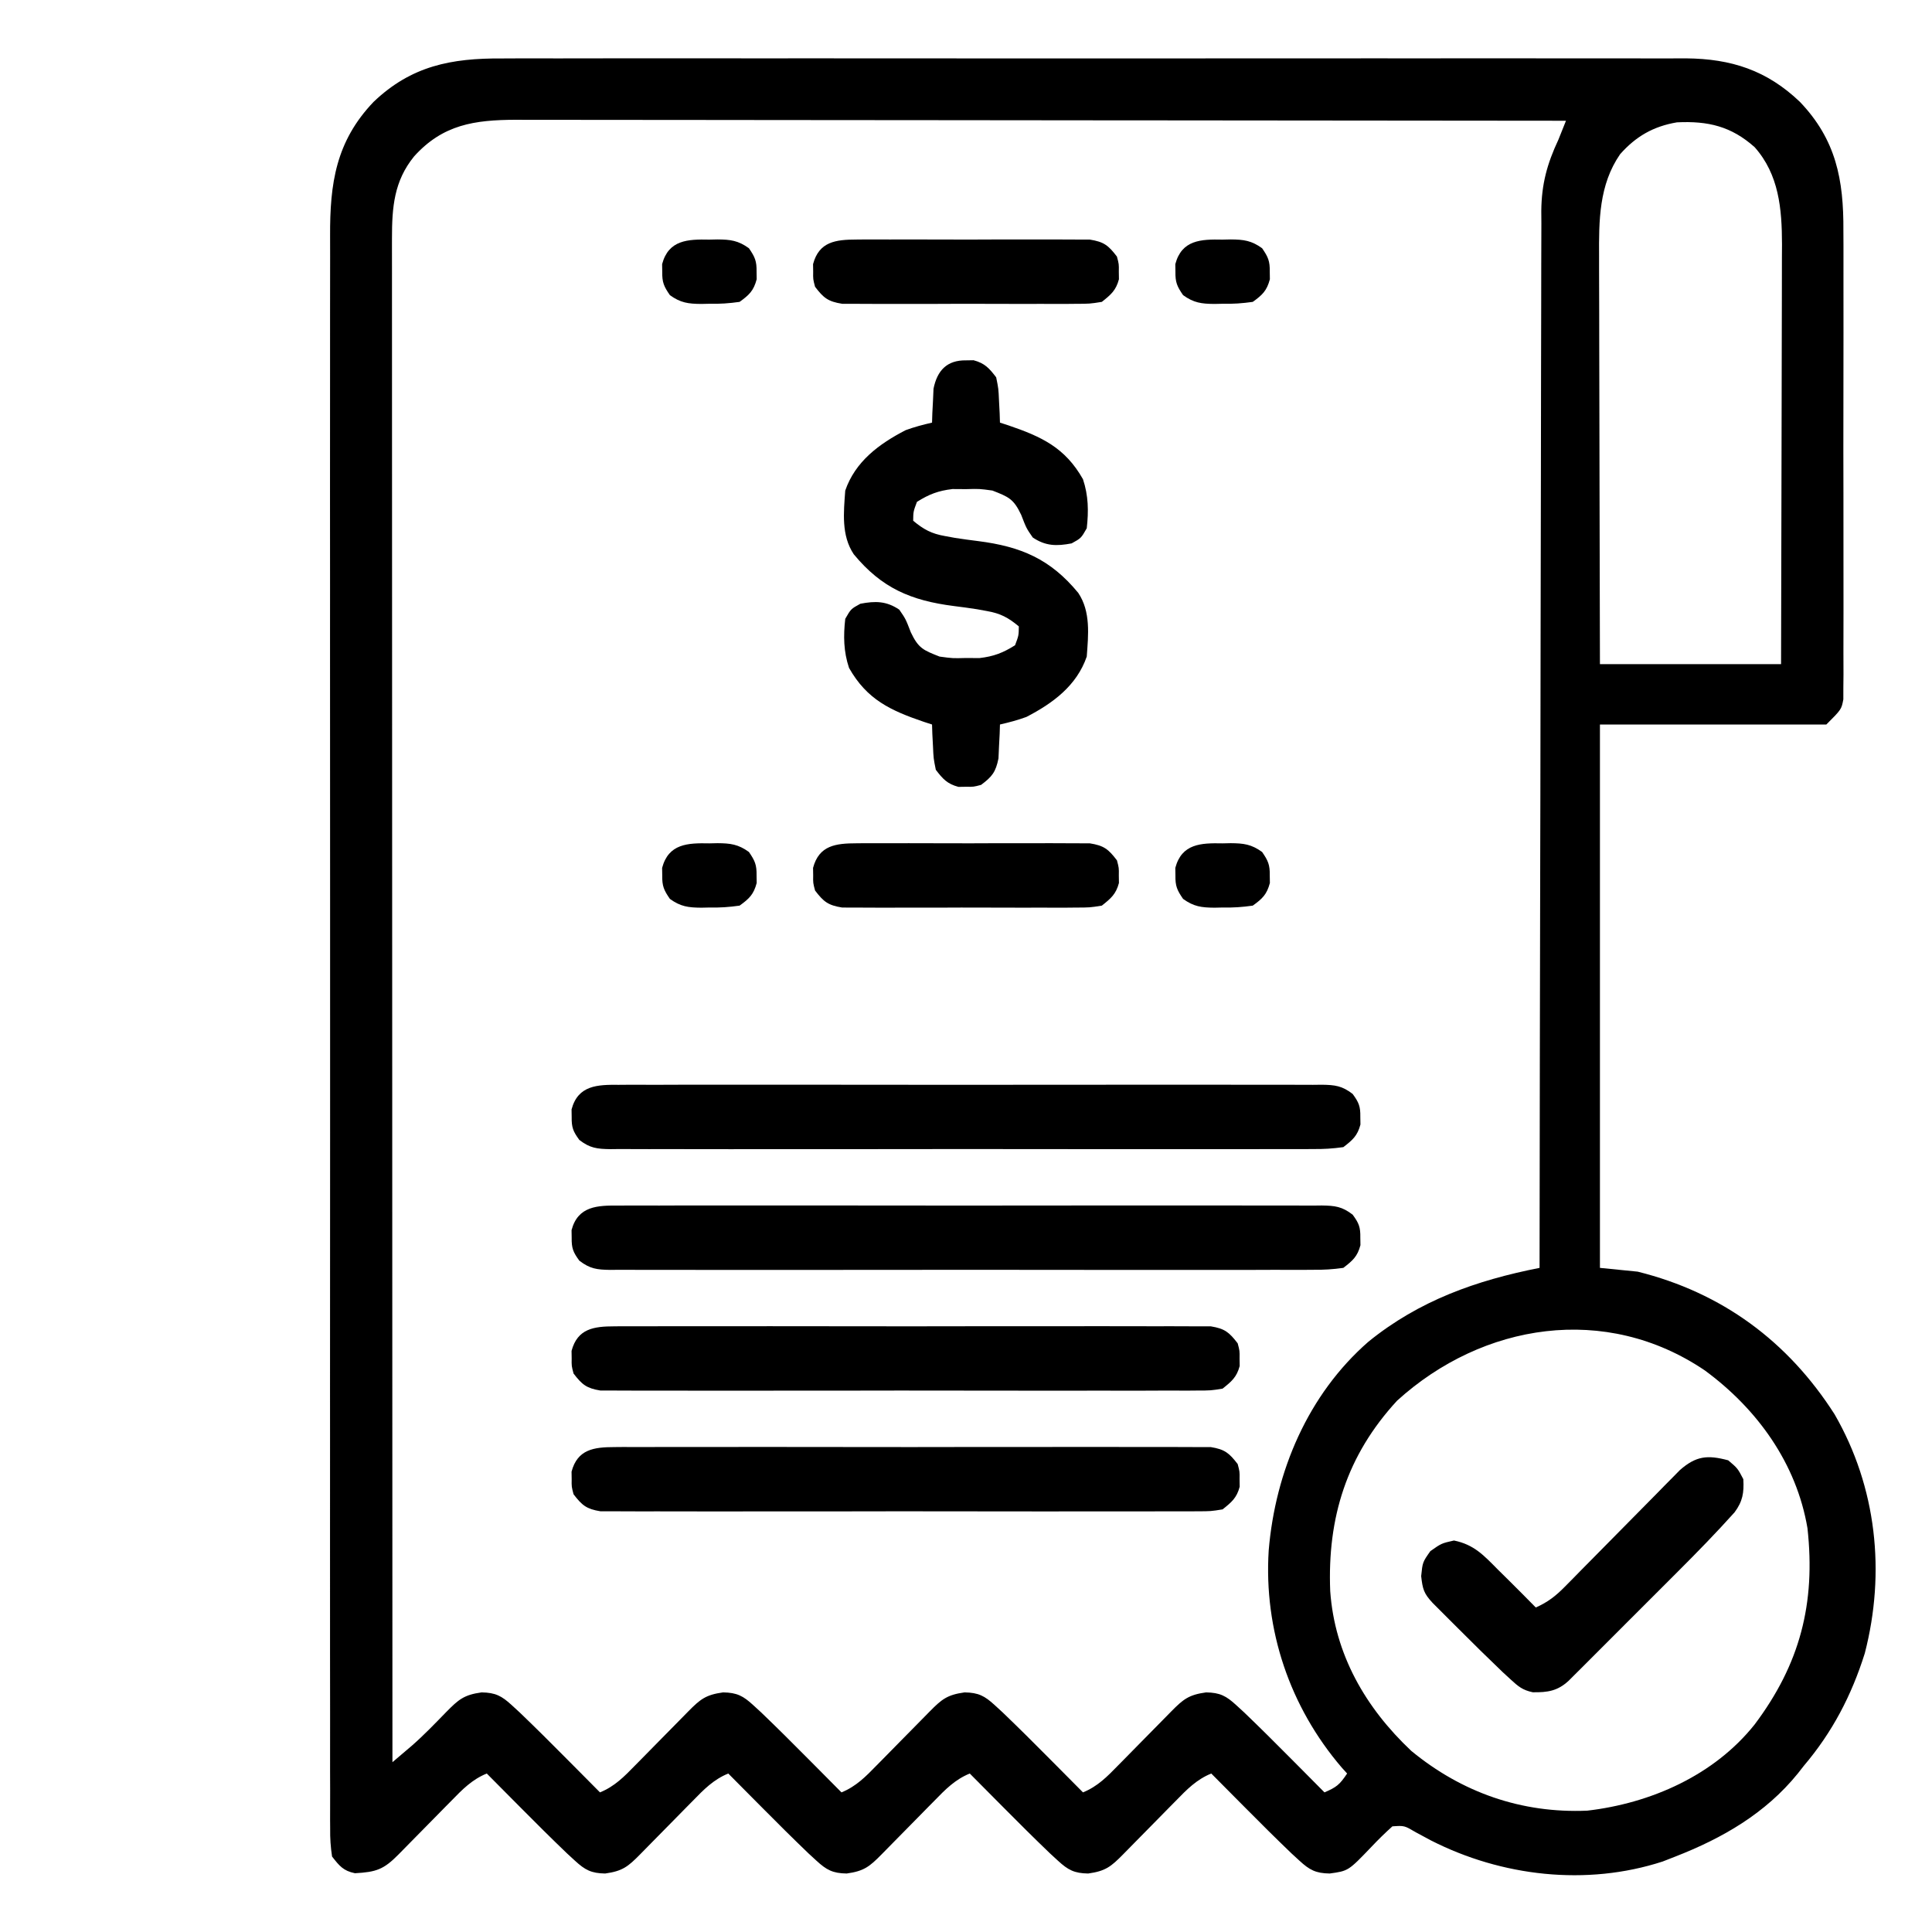 <?xml version="1.0" encoding="UTF-8"?>
<svg version="1.1" xmlns="http://www.w3.org/2000/svg" width="512" height="512">
<path d="M0 0 C1.396 -0.005 2.792 -0.011 4.188 -0.019 C7.995 -0.036 11.803 -0.027 15.61 -0.015 C19.728 -0.006 23.845 -0.02 27.962 -0.031 C36.017 -0.049 44.072 -0.045 52.127 -0.033 C58.675 -0.024 65.224 -0.023 71.772 -0.027 C73.172 -0.028 73.172 -0.028 74.601 -0.029 C76.497 -0.03 78.394 -0.032 80.29 -0.033 C98.057 -0.044 115.823 -0.031 133.59 -0.01 C148.821 0.008 164.053 0.005 179.285 -0.014 C196.989 -0.035 214.694 -0.043 232.399 -0.031 C234.288 -0.03 236.177 -0.029 238.067 -0.027 C238.996 -0.027 239.926 -0.026 240.883 -0.025 C247.421 -0.022 253.959 -0.028 260.496 -0.037 C268.468 -0.048 276.439 -0.045 284.411 -0.024 C288.475 -0.014 292.539 -0.009 296.603 -0.023 C300.329 -0.035 304.054 -0.028 307.78 -0.007 C309.755 -0 311.73 -0.013 313.704 -0.027 C325.72 0.078 335.145 3.131 343.919 11.508 C353.49 21.534 355.523 32.119 355.437 45.637 C355.442 47.021 355.45 48.405 355.458 49.789 C355.476 53.514 355.469 57.239 355.457 60.964 C355.447 64.873 355.456 68.783 355.462 72.693 C355.47 79.249 355.46 85.804 355.441 92.36 C355.419 99.936 355.426 107.512 355.448 115.088 C355.466 121.607 355.469 128.126 355.458 134.645 C355.452 138.533 355.451 142.421 355.465 146.309 C355.476 149.957 355.468 153.605 355.445 157.254 C355.437 159.231 355.449 161.208 355.462 163.184 C355.45 164.36 355.439 165.536 355.427 166.748 C355.425 168.281 355.425 168.281 355.423 169.844 C354.919 172.508 354.919 172.508 350.919 176.508 C331.119 176.508 311.319 176.508 290.919 176.508 C290.919 224.028 290.919 271.548 290.919 320.508 C294.219 320.838 297.519 321.168 300.919 321.508 C323.294 327.073 340.76 339.99 353.107 359.32 C364.245 378.623 366.66 401.185 361.107 422.649 C357.595 433.827 352.501 443.585 344.919 452.508 C344.399 453.173 343.878 453.838 343.341 454.524 C334.767 465.096 323.405 471.637 310.919 476.508 C309.806 476.944 308.692 477.379 307.544 477.828 C287.3 484.408 264.854 481.766 246.169 472.258 C244.841 471.545 243.513 470.831 242.185 470.117 C239.078 468.287 239.078 468.287 235.919 468.508 C233.961 470.274 232.16 472.033 230.357 473.945 C224.249 480.325 224.249 480.325 219.294 481.008 C215.606 480.946 213.965 480.08 211.271 477.598 C210.234 476.645 210.234 476.645 209.176 475.673 C205.032 471.696 200.961 467.652 196.919 463.57 C196.049 462.696 195.179 461.821 194.283 460.92 C192.159 458.785 190.038 456.648 187.919 454.508 C184.029 456.086 181.442 458.743 178.568 461.699 C178.068 462.205 177.568 462.71 177.052 463.231 C175.462 464.839 173.878 466.454 172.294 468.07 C170.703 469.689 169.111 471.307 167.515 472.921 C166.524 473.924 165.536 474.93 164.55 475.939 C161.347 479.189 159.892 480.374 155.294 481.008 C151.606 480.946 149.965 480.08 147.271 477.598 C146.234 476.645 146.234 476.645 145.176 475.673 C141.032 471.696 136.961 467.652 132.919 463.57 C132.049 462.696 131.179 461.821 130.283 460.92 C128.159 458.785 126.038 456.648 123.919 454.508 C120.029 456.086 117.442 458.743 114.568 461.699 C114.068 462.205 113.568 462.71 113.052 463.231 C111.462 464.839 109.878 466.454 108.294 468.07 C106.703 469.689 105.111 471.307 103.515 472.921 C102.524 473.924 101.536 474.93 100.55 475.939 C97.347 479.189 95.892 480.374 91.294 481.008 C87.606 480.946 85.965 480.08 83.271 477.598 C82.234 476.645 82.234 476.645 81.176 475.673 C77.032 471.696 72.961 467.652 68.919 463.57 C68.049 462.696 67.179 461.821 66.283 460.92 C64.159 458.785 62.038 456.648 59.919 454.508 C56.029 456.086 53.442 458.743 50.568 461.699 C50.068 462.205 49.568 462.71 49.052 463.231 C47.462 464.839 45.878 466.454 44.294 468.07 C42.703 469.689 41.111 471.307 39.515 472.921 C38.524 473.924 37.536 474.93 36.55 475.939 C33.347 479.189 31.892 480.374 27.294 481.008 C23.606 480.946 21.965 480.08 19.271 477.598 C18.234 476.645 18.234 476.645 17.176 475.673 C13.032 471.696 8.961 467.652 4.919 463.57 C4.049 462.696 3.179 461.821 2.283 460.92 C0.159 458.785 -1.962 456.648 -4.081 454.508 C-7.971 456.086 -10.558 458.743 -13.432 461.699 C-13.932 462.205 -14.432 462.71 -14.948 463.231 C-16.538 464.839 -18.122 466.454 -19.706 468.07 C-21.297 469.689 -22.889 471.307 -24.485 472.921 C-25.476 473.924 -26.464 474.93 -27.45 475.939 C-31.393 479.94 -33.348 480.622 -39.01 480.934 C-42.108 480.297 -43.146 478.986 -45.081 476.508 C-45.473 473.896 -45.619 471.706 -45.584 469.097 C-45.59 468.344 -45.596 467.591 -45.602 466.816 C-45.616 464.279 -45.602 461.744 -45.589 459.207 C-45.593 457.376 -45.599 455.545 -45.607 453.714 C-45.624 448.67 -45.616 443.627 -45.603 438.583 C-45.594 433.148 -45.608 427.713 -45.619 422.278 C-45.637 411.624 -45.633 400.97 -45.622 390.316 C-45.613 381.656 -45.611 372.996 -45.616 364.336 C-45.616 363.104 -45.617 361.873 -45.618 360.604 C-45.619 358.103 -45.62 355.602 -45.622 353.101 C-45.633 330.293 -45.621 307.486 -45.6 284.678 C-45.581 263.866 -45.583 243.054 -45.602 222.243 C-45.623 198.862 -45.632 175.481 -45.62 152.1 C-45.618 149.606 -45.617 147.111 -45.616 144.617 C-45.615 143.39 -45.615 142.162 -45.614 140.898 C-45.611 132.252 -45.616 123.607 -45.626 114.961 C-45.637 104.418 -45.634 93.876 -45.613 83.333 C-45.602 77.954 -45.598 72.576 -45.611 67.197 C-45.623 62.27 -45.617 57.344 -45.595 52.417 C-45.591 50.638 -45.593 48.858 -45.603 47.079 C-45.673 33.135 -44.073 21.975 -34.081 11.508 C-24.068 1.949 -13.5 -0.094 0 0 Z M-23.331 25.945 C-28.662 32.489 -29.206 39.413 -29.204 47.665 C-29.205 48.366 -29.206 49.067 -29.207 49.789 C-29.21 52.137 -29.205 54.485 -29.201 56.833 C-29.201 58.533 -29.202 60.234 -29.203 61.934 C-29.206 66.607 -29.202 71.279 -29.197 75.951 C-29.192 80.99 -29.194 86.029 -29.195 91.068 C-29.195 99.798 -29.192 108.528 -29.186 117.258 C-29.178 129.88 -29.176 142.502 -29.174 155.124 C-29.172 175.602 -29.165 196.081 -29.156 216.559 C-29.147 236.452 -29.14 256.346 -29.135 276.239 C-29.135 277.465 -29.135 278.692 -29.135 279.955 C-29.133 286.106 -29.132 292.256 -29.131 298.407 C-29.121 349.441 -29.103 400.474 -29.081 451.508 C-27.976 450.571 -26.872 449.632 -25.769 448.693 C-25.155 448.17 -24.54 447.648 -23.907 447.109 C-20.712 444.308 -17.788 441.257 -14.825 438.213 C-11.571 434.904 -10.125 433.652 -5.456 433.008 C-1.767 433.07 -0.127 433.936 2.568 436.418 C3.605 437.371 3.605 437.371 4.663 438.342 C8.807 442.32 12.878 446.364 16.919 450.445 C17.79 451.32 18.66 452.195 19.556 453.096 C21.68 455.231 23.801 457.368 25.919 459.508 C29.81 457.93 32.396 455.272 35.271 452.317 C35.771 451.811 36.271 451.306 36.786 450.785 C38.377 449.177 39.961 447.562 41.544 445.945 C43.136 444.327 44.728 442.709 46.324 441.095 C47.315 440.092 48.303 439.086 49.289 438.077 C52.492 434.827 53.947 433.642 58.544 433.008 C62.233 433.07 63.873 433.936 66.568 436.418 C67.605 437.371 67.605 437.371 68.663 438.342 C72.807 442.32 76.878 446.364 80.919 450.445 C81.79 451.32 82.66 452.195 83.556 453.096 C85.68 455.231 87.801 457.368 89.919 459.508 C93.81 457.93 96.396 455.272 99.271 452.317 C99.771 451.811 100.271 451.306 100.786 450.785 C102.377 449.177 103.961 447.562 105.544 445.945 C107.136 444.327 108.728 442.709 110.324 441.095 C111.315 440.092 112.303 439.086 113.289 438.077 C116.492 434.827 117.947 433.642 122.544 433.008 C126.233 433.07 127.873 433.936 130.568 436.418 C131.605 437.371 131.605 437.371 132.663 438.342 C136.807 442.32 140.878 446.364 144.919 450.445 C145.79 451.32 146.66 452.195 147.556 453.096 C149.68 455.231 151.801 457.368 153.919 459.508 C157.81 457.93 160.396 455.272 163.271 452.317 C163.771 451.811 164.271 451.306 164.786 450.785 C166.377 449.177 167.961 447.562 169.544 445.945 C171.136 444.327 172.728 442.709 174.324 441.095 C175.315 440.092 176.303 439.086 177.289 438.077 C180.492 434.827 181.947 433.642 186.544 433.008 C190.233 433.07 191.873 433.936 194.568 436.418 C195.605 437.371 195.605 437.371 196.663 438.342 C200.807 442.32 204.878 446.364 208.919 450.445 C209.79 451.32 210.66 452.195 211.556 453.096 C213.68 455.231 215.801 457.368 217.919 459.508 C221.081 458.138 221.912 457.519 223.919 454.508 C223.435 453.972 222.95 453.435 222.451 452.883 C208.753 436.867 201.807 416.474 203.138 395.379 C204.896 374.454 213.549 354.042 229.574 340.065 C243.024 329.163 258.109 323.825 274.919 320.508 C274.92 319.9 274.921 319.292 274.921 318.666 C274.957 282.633 275.014 246.601 275.097 210.568 C275.107 206.24 275.117 201.911 275.127 197.583 C275.13 196.291 275.13 196.291 275.133 194.972 C275.164 181.027 275.181 167.082 275.193 153.138 C275.205 138.825 275.233 124.512 275.274 110.199 C275.299 101.37 275.313 92.542 275.311 83.713 C275.311 77.655 275.325 71.597 275.352 65.54 C275.366 62.047 275.374 58.554 275.365 55.061 C275.359 51.268 275.377 47.475 275.4 43.682 C275.389 42.039 275.389 42.039 275.377 40.363 C275.456 33.248 276.917 27.923 279.919 21.508 C280.595 19.845 281.264 18.179 281.919 16.508 C245.511 16.462 209.102 16.427 172.693 16.406 C168.393 16.403 164.094 16.401 159.794 16.398 C158.938 16.398 158.082 16.397 157.2 16.396 C143.345 16.388 129.491 16.372 115.636 16.354 C101.417 16.335 87.198 16.324 72.979 16.32 C64.207 16.317 55.434 16.308 46.662 16.292 C40.645 16.282 34.628 16.278 28.61 16.281 C25.14 16.282 21.669 16.28 18.199 16.27 C14.432 16.26 10.665 16.262 6.897 16.267 C5.807 16.262 4.716 16.256 3.593 16.25 C-7.336 16.293 -15.705 17.493 -23.331 25.945 Z M296.267 25.371 C290.648 33.499 290.629 42.988 290.692 52.545 C290.692 53.717 290.692 54.889 290.691 56.096 C290.693 59.943 290.708 63.79 290.724 67.637 C290.728 70.314 290.731 72.992 290.733 75.67 C290.739 81.98 290.755 88.291 290.775 94.602 C290.798 101.792 290.809 108.982 290.819 116.172 C290.84 130.951 290.876 145.729 290.919 160.508 C306.759 160.508 322.599 160.508 338.919 160.508 C338.965 145.017 339.001 129.527 339.023 114.036 C339.033 106.843 339.047 99.65 339.07 92.456 C339.09 86.184 339.103 79.911 339.108 73.639 C339.11 70.32 339.117 67.002 339.131 63.683 C339.145 59.97 339.147 56.258 339.146 52.545 C339.154 51.456 339.161 50.366 339.168 49.243 C339.143 39.849 338.382 30.796 331.919 23.508 C325.69 17.964 319.573 16.535 311.33 16.93 C305.079 17.99 300.468 20.634 296.267 25.371 Z M237.169 355.695 C223.812 370.183 218.662 386.684 219.439 406.152 C220.623 422.916 228.778 437.069 240.919 448.508 C254.323 459.551 270.173 465.099 287.552 464.352 C304.375 462.395 321.16 455.02 331.919 441.508 C343.909 425.55 348.111 409.474 345.919 389.508 C343.012 372.314 332.627 357.91 318.732 347.695 C292.486 329.91 259.867 335.085 237.169 355.695 Z " fill="#000000" transform="translate(133.081,15.492)"/>
<path d="M0 0 C0.66 -0.01 1.32 -0.021 2 -0.031 C4.974 0.759 6.148 2.069 8 4.5 C8.609 7.516 8.609 7.516 8.75 10.75 C8.807 11.828 8.863 12.905 8.922 14.016 C8.948 14.835 8.973 15.655 9 16.5 C9.713 16.731 10.426 16.961 11.16 17.199 C20.028 20.219 26.257 23.109 31 31.5 C32.447 35.842 32.512 39.962 32 44.5 C30.5 47.125 30.5 47.125 28 48.5 C24.027 49.265 21.083 49.232 17.688 46.938 C16 44.5 16 44.5 14.625 40.938 C12.618 36.692 11.301 36.187 7 34.5 C3.549 34.029 3.549 34.029 0 34.125 C-1.176 34.117 -2.351 34.11 -3.562 34.102 C-7.346 34.54 -9.785 35.48 -13 37.5 C-13.969 40.084 -13.969 40.084 -14 42.5 C-11.211 44.821 -9.133 45.942 -5.562 46.562 C-4.687 46.722 -3.812 46.882 -2.91 47.047 C-0.881 47.363 1.153 47.641 3.191 47.891 C14.587 49.344 22.356 52.647 29.75 61.625 C33.088 66.632 32.421 72.73 32 78.5 C29.336 86.21 23.035 90.863 16 94.5 C13.666 95.354 11.43 95.943 9 96.5 C8.961 97.73 8.961 97.73 8.922 98.984 C8.837 100.601 8.837 100.601 8.75 102.25 C8.704 103.317 8.657 104.385 8.609 105.484 C7.88 109.092 6.928 110.319 4 112.5 C2 113.031 2 113.031 0 113 C-0.66 113.01 -1.32 113.021 -2 113.031 C-4.974 112.241 -6.148 110.931 -8 108.5 C-8.609 105.484 -8.609 105.484 -8.75 102.25 C-8.807 101.172 -8.863 100.095 -8.922 98.984 C-8.948 98.165 -8.973 97.345 -9 96.5 C-9.713 96.269 -10.426 96.039 -11.16 95.801 C-20.028 92.781 -26.257 89.891 -31 81.5 C-32.447 77.158 -32.512 73.038 -32 68.5 C-30.5 65.875 -30.5 65.875 -28 64.5 C-24.027 63.735 -21.083 63.768 -17.688 66.062 C-16 68.5 -16 68.5 -14.625 72.062 C-12.618 76.308 -11.301 76.813 -7 78.5 C-3.549 78.971 -3.549 78.971 0 78.875 C1.176 78.883 2.351 78.89 3.562 78.898 C7.346 78.46 9.785 77.52 13 75.5 C13.969 72.916 13.969 72.916 14 70.5 C11.211 68.179 9.133 67.058 5.562 66.438 C4.687 66.278 3.812 66.118 2.91 65.953 C0.881 65.637 -1.153 65.359 -3.191 65.109 C-14.587 63.656 -22.356 60.353 -29.75 51.375 C-33.088 46.368 -32.421 40.27 -32 34.5 C-29.336 26.79 -23.035 22.137 -16 18.5 C-13.666 17.646 -11.43 17.057 -9 16.5 C-8.974 15.68 -8.948 14.86 -8.922 14.016 C-8.865 12.938 -8.808 11.86 -8.75 10.75 C-8.68 9.149 -8.68 9.149 -8.609 7.516 C-7.634 2.689 -5.049 -0.079 0 0 Z " fill="#000000" transform="translate(256,95.5)"/>
<path d="M0 0 C0.817 -0.006 1.635 -0.012 2.477 -0.019 C5.219 -0.035 7.961 -0.022 10.703 -0.01 C12.668 -0.015 14.632 -0.022 16.597 -0.031 C21.935 -0.049 27.274 -0.042 32.613 -0.029 C38.195 -0.019 43.777 -0.029 49.359 -0.035 C58.734 -0.042 68.109 -0.033 77.484 -0.014 C88.329 0.008 99.174 0.001 110.019 -0.021 C119.324 -0.039 128.628 -0.042 137.933 -0.031 C143.493 -0.025 149.053 -0.024 154.613 -0.037 C159.84 -0.049 165.067 -0.041 170.294 -0.018 C172.214 -0.012 174.135 -0.014 176.055 -0.023 C178.673 -0.034 181.289 -0.02 183.906 0 C184.67 -0.009 185.434 -0.018 186.221 -0.027 C189.729 0.025 191.607 0.241 194.423 2.415 C196.082 4.684 196.497 5.731 196.453 8.508 C196.469 9.498 196.469 9.498 196.484 10.508 C195.684 13.522 194.42 14.603 191.953 16.508 C189.14 16.901 186.718 17.049 183.906 17.016 C183.089 17.022 182.272 17.028 181.43 17.035 C178.687 17.051 175.946 17.038 173.203 17.026 C171.239 17.031 169.274 17.038 167.31 17.047 C161.971 17.065 156.632 17.058 151.293 17.045 C145.711 17.035 140.129 17.044 134.547 17.051 C125.172 17.058 115.797 17.048 106.422 17.029 C95.577 17.008 84.732 17.015 73.887 17.037 C64.582 17.055 55.278 17.057 45.973 17.047 C40.413 17.041 34.853 17.04 29.293 17.053 C24.066 17.065 18.84 17.057 13.613 17.034 C11.692 17.028 9.772 17.03 7.851 17.039 C5.234 17.049 2.617 17.036 0 17.016 C-0.764 17.025 -1.528 17.034 -2.315 17.043 C-5.823 16.991 -7.701 16.775 -10.517 14.601 C-12.176 12.332 -12.59 11.285 -12.547 8.508 C-12.562 7.518 -12.562 7.518 -12.578 6.508 C-10.874 0.092 -5.702 -0.067 0 0 Z " fill="#000000" transform="translate(164.047,319.492)"/>
<path d="M0 0 C0.817 -0.006 1.635 -0.012 2.477 -0.019 C5.219 -0.035 7.961 -0.022 10.703 -0.01 C12.668 -0.015 14.632 -0.022 16.597 -0.031 C21.935 -0.049 27.274 -0.042 32.613 -0.029 C38.195 -0.019 43.777 -0.029 49.359 -0.035 C58.734 -0.042 68.109 -0.033 77.484 -0.014 C88.329 0.008 99.174 0.001 110.019 -0.021 C119.324 -0.039 128.628 -0.042 137.933 -0.031 C143.493 -0.025 149.053 -0.024 154.613 -0.037 C159.84 -0.049 165.067 -0.041 170.294 -0.018 C172.214 -0.012 174.135 -0.014 176.055 -0.023 C178.673 -0.034 181.289 -0.02 183.906 0 C184.67 -0.009 185.434 -0.018 186.221 -0.027 C189.729 0.025 191.607 0.241 194.423 2.415 C196.082 4.684 196.497 5.731 196.453 8.508 C196.469 9.498 196.469 9.498 196.484 10.508 C195.684 13.522 194.42 14.603 191.953 16.508 C189.14 16.901 186.718 17.049 183.906 17.016 C183.089 17.022 182.272 17.028 181.43 17.035 C178.687 17.051 175.946 17.038 173.203 17.026 C171.239 17.031 169.274 17.038 167.31 17.047 C161.971 17.065 156.632 17.058 151.293 17.045 C145.711 17.035 140.129 17.044 134.547 17.051 C125.172 17.058 115.797 17.048 106.422 17.029 C95.577 17.008 84.732 17.015 73.887 17.037 C64.582 17.055 55.278 17.057 45.973 17.047 C40.413 17.041 34.853 17.04 29.293 17.053 C24.066 17.065 18.84 17.057 13.613 17.034 C11.692 17.028 9.772 17.03 7.851 17.039 C5.234 17.049 2.617 17.036 0 17.016 C-0.764 17.025 -1.528 17.034 -2.315 17.043 C-5.823 16.991 -7.701 16.775 -10.517 14.601 C-12.176 12.332 -12.59 11.285 -12.547 8.508 C-12.562 7.518 -12.562 7.518 -12.578 6.508 C-10.874 0.092 -5.702 -0.067 0 0 Z " fill="#000000" transform="translate(164.047,287.492)"/>
<path d="M0 0 C1.03 -0.009 1.03 -0.009 2.081 -0.019 C4.381 -0.035 6.68 -0.022 8.98 -0.01 C10.63 -0.015 12.279 -0.022 13.928 -0.031 C18.408 -0.049 22.887 -0.042 27.366 -0.029 C32.051 -0.019 36.737 -0.029 41.422 -0.035 C49.29 -0.042 57.159 -0.033 65.027 -0.014 C74.127 0.008 83.227 0.001 92.327 -0.021 C100.137 -0.039 107.947 -0.042 115.757 -0.031 C120.423 -0.025 125.088 -0.024 129.754 -0.037 C134.141 -0.049 138.527 -0.041 142.913 -0.018 C144.524 -0.012 146.135 -0.014 147.746 -0.023 C149.943 -0.034 152.139 -0.02 154.336 0 C156.181 0.002 156.181 0.002 158.063 0.005 C161.75 0.602 162.924 1.583 165.168 4.508 C165.699 6.508 165.699 6.508 165.668 8.508 C165.683 9.498 165.683 9.498 165.699 10.508 C164.911 13.474 163.557 14.605 161.168 16.508 C158.063 17.011 158.063 17.011 154.336 17.016 C153.649 17.022 152.963 17.028 152.255 17.035 C149.955 17.051 147.656 17.038 145.355 17.026 C143.706 17.031 142.057 17.038 140.408 17.047 C135.928 17.065 131.449 17.058 126.97 17.045 C122.285 17.035 117.599 17.044 112.914 17.051 C105.046 17.058 97.177 17.048 89.309 17.029 C80.209 17.008 71.109 17.015 62.009 17.037 C54.199 17.055 46.389 17.057 38.579 17.047 C33.913 17.041 29.247 17.04 24.582 17.053 C20.195 17.065 15.809 17.057 11.423 17.034 C9.812 17.028 8.201 17.03 6.59 17.039 C4.393 17.05 2.197 17.036 0 17.016 C-1.845 17.014 -1.845 17.014 -3.727 17.011 C-7.414 16.414 -8.588 15.433 -10.832 12.508 C-11.363 10.508 -11.363 10.508 -11.332 8.508 C-11.348 7.518 -11.348 7.518 -11.363 6.508 C-9.793 0.595 -5.44 0.007 0 0 Z " fill="#000000" transform="translate(162.832,383.492)"/>
<path d="M0 0 C1.03 -0.009 1.03 -0.009 2.081 -0.019 C4.381 -0.035 6.68 -0.022 8.98 -0.01 C10.63 -0.015 12.279 -0.022 13.928 -0.031 C18.408 -0.049 22.887 -0.042 27.366 -0.029 C32.051 -0.019 36.737 -0.029 41.422 -0.035 C49.29 -0.042 57.159 -0.033 65.027 -0.014 C74.127 0.008 83.227 0.001 92.327 -0.021 C100.137 -0.039 107.947 -0.042 115.757 -0.031 C120.423 -0.025 125.088 -0.024 129.754 -0.037 C134.141 -0.049 138.527 -0.041 142.913 -0.018 C144.524 -0.012 146.135 -0.014 147.746 -0.023 C149.943 -0.034 152.139 -0.02 154.336 0 C156.181 0.002 156.181 0.002 158.063 0.005 C161.75 0.602 162.924 1.583 165.168 4.508 C165.699 6.508 165.699 6.508 165.668 8.508 C165.683 9.498 165.683 9.498 165.699 10.508 C164.911 13.474 163.557 14.605 161.168 16.508 C158.063 17.011 158.063 17.011 154.336 17.016 C153.649 17.022 152.963 17.028 152.255 17.035 C149.955 17.051 147.656 17.038 145.355 17.026 C143.706 17.031 142.057 17.038 140.408 17.047 C135.928 17.065 131.449 17.058 126.97 17.045 C122.285 17.035 117.599 17.044 112.914 17.051 C105.046 17.058 97.177 17.048 89.309 17.029 C80.209 17.008 71.109 17.015 62.009 17.037 C54.199 17.055 46.389 17.057 38.579 17.047 C33.913 17.041 29.247 17.04 24.582 17.053 C20.195 17.065 15.809 17.057 11.423 17.034 C9.812 17.028 8.201 17.03 6.59 17.039 C4.393 17.05 2.197 17.036 0 17.016 C-1.845 17.014 -1.845 17.014 -3.727 17.011 C-7.414 16.414 -8.588 15.433 -10.832 12.508 C-11.363 10.508 -11.363 10.508 -11.332 8.508 C-11.348 7.518 -11.348 7.518 -11.363 6.508 C-9.793 0.595 -5.44 0.007 0 0 Z " fill="#000000" transform="translate(162.832,351.492)"/>
<path d="M0 0 C2.5 2.125 2.5 2.125 4 5 C4.202 8.57 3.844 10.862 1.682 13.776 C-3.172 19.182 -8.22 24.366 -13.363 29.496 C-14.236 30.37 -15.11 31.244 -16.009 32.145 C-17.841 33.977 -19.674 35.809 -21.508 37.638 C-23.388 39.515 -25.267 41.393 -27.144 43.274 C-29.86 45.997 -32.58 48.716 -35.301 51.434 C-36.143 52.278 -36.986 53.123 -37.854 53.993 C-39.021 55.156 -39.021 55.156 -40.212 56.342 C-41.24 57.368 -41.24 57.368 -42.288 58.415 C-45.21 61.12 -47.833 61.528 -51.809 61.466 C-54.515 60.891 -55.658 59.92 -57.684 58.051 C-58.721 57.098 -58.721 57.098 -59.779 56.125 C-63.714 52.36 -67.596 48.548 -71.438 44.688 C-72.252 43.877 -73.066 43.067 -73.904 42.232 C-74.677 41.458 -75.45 40.684 -76.246 39.887 C-77.293 38.838 -77.293 38.838 -78.361 37.768 C-80.681 35.265 -80.982 34.157 -81.375 30.688 C-81 27 -81 27 -78.938 24.062 C-76 22 -76 22 -72.688 21.25 C-67.343 22.337 -64.762 25.198 -61 29 C-60.099 29.888 -59.198 30.776 -58.27 31.691 C-55.829 34.111 -53.408 36.548 -51 39 C-47.834 37.602 -45.725 35.962 -43.305 33.5 C-42.597 32.786 -41.89 32.072 -41.161 31.336 C-40.406 30.565 -39.652 29.794 -38.875 29 C-38.091 28.209 -37.307 27.417 -36.5 26.602 C-33.995 24.072 -31.497 21.537 -29 19 C-25.714 15.661 -22.422 12.328 -19.125 9 C-18.371 8.229 -17.616 7.458 -16.839 6.664 C-16.132 5.95 -15.424 5.236 -14.695 4.5 C-14.077 3.871 -13.458 3.242 -12.821 2.594 C-8.542 -1.152 -5.538 -1.484 0 0 Z " fill="#000000" transform="translate(458,387)"/>
<path d="M0 0 C0.696 -0.007 1.393 -0.014 2.11 -0.021 C4.407 -0.039 6.703 -0.027 9 -0.014 C10.599 -0.016 12.198 -0.02 13.797 -0.025 C17.146 -0.031 20.495 -0.023 23.844 -0.004 C28.135 0.019 32.425 0.006 36.716 -0.018 C40.017 -0.033 43.318 -0.028 46.619 -0.018 C48.201 -0.015 49.783 -0.018 51.365 -0.028 C53.577 -0.038 55.788 -0.022 58 0 C59.887 0.005 59.887 0.005 61.812 0.01 C65.555 0.606 66.732 1.543 69 4.518 C69.531 6.518 69.531 6.518 69.5 8.518 C69.515 9.508 69.515 9.508 69.531 10.518 C68.742 13.49 67.399 14.614 65 16.518 C61.812 17.026 61.812 17.026 58 17.035 C57.304 17.042 56.607 17.049 55.89 17.056 C53.593 17.074 51.297 17.062 49 17.049 C47.401 17.052 45.802 17.055 44.203 17.06 C40.854 17.066 37.505 17.058 34.156 17.039 C29.865 17.016 25.575 17.029 21.284 17.053 C17.983 17.068 14.682 17.063 11.381 17.053 C9.799 17.05 8.217 17.053 6.635 17.063 C4.423 17.073 2.212 17.057 0 17.035 C-1.258 17.032 -2.516 17.029 -3.812 17.026 C-7.555 16.429 -8.732 15.492 -11 12.518 C-11.531 10.518 -11.531 10.518 -11.5 8.518 C-11.515 7.528 -11.515 7.528 -11.531 6.518 C-9.94 0.527 -5.495 0.014 0 0 Z " fill="#000000" transform="translate(227,223.482)"/>
<path d="M0 0 C0.696 -0.007 1.393 -0.014 2.11 -0.021 C4.407 -0.039 6.703 -0.027 9 -0.014 C10.599 -0.016 12.198 -0.02 13.797 -0.025 C17.146 -0.031 20.495 -0.023 23.844 -0.004 C28.135 0.019 32.425 0.006 36.716 -0.018 C40.017 -0.033 43.318 -0.028 46.619 -0.018 C48.201 -0.015 49.783 -0.018 51.365 -0.028 C53.577 -0.038 55.788 -0.022 58 0 C59.887 0.005 59.887 0.005 61.812 0.01 C65.555 0.606 66.732 1.543 69 4.518 C69.531 6.518 69.531 6.518 69.5 8.518 C69.515 9.508 69.515 9.508 69.531 10.518 C68.742 13.49 67.399 14.614 65 16.518 C61.812 17.026 61.812 17.026 58 17.035 C57.304 17.042 56.607 17.049 55.89 17.056 C53.593 17.074 51.297 17.062 49 17.049 C47.401 17.052 45.802 17.055 44.203 17.06 C40.854 17.066 37.505 17.058 34.156 17.039 C29.865 17.016 25.575 17.029 21.284 17.053 C17.983 17.068 14.682 17.063 11.381 17.053 C9.799 17.05 8.217 17.053 6.635 17.063 C4.423 17.073 2.212 17.057 0 17.035 C-1.258 17.032 -2.516 17.029 -3.812 17.026 C-7.555 16.429 -8.732 15.492 -11 12.518 C-11.531 10.518 -11.531 10.518 -11.5 8.518 C-11.515 7.528 -11.515 7.528 -11.531 6.518 C-9.94 0.527 -5.495 0.014 0 0 Z " fill="#000000" transform="translate(227,63.482)"/>
<path d="M0 0 C0.712 -0.015 1.423 -0.031 2.156 -0.047 C5.603 -0.021 7.648 0.246 10.469 2.281 C12.083 4.62 12.544 5.697 12.5 8.5 C12.51 9.16 12.521 9.82 12.531 10.5 C11.722 13.548 10.555 14.657 8 16.5 C5.169 16.901 2.817 17.061 0 17 C-0.712 17.015 -1.423 17.031 -2.156 17.047 C-5.603 17.021 -7.648 16.754 -10.469 14.719 C-12.083 12.38 -12.544 11.303 -12.5 8.5 C-12.515 7.51 -12.515 7.51 -12.531 6.5 C-10.826 0.082 -5.751 -0.125 0 0 Z " fill="#000000" transform="translate(324,223.5)"/>
<path d="M0 0 C0.712 -0.015 1.423 -0.031 2.156 -0.047 C5.603 -0.021 7.648 0.246 10.469 2.281 C12.083 4.62 12.544 5.697 12.5 8.5 C12.51 9.16 12.521 9.82 12.531 10.5 C11.722 13.548 10.555 14.657 8 16.5 C5.169 16.901 2.817 17.061 0 17 C-0.712 17.015 -1.423 17.031 -2.156 17.047 C-5.603 17.021 -7.648 16.754 -10.469 14.719 C-12.083 12.38 -12.544 11.303 -12.5 8.5 C-12.515 7.51 -12.515 7.51 -12.531 6.5 C-10.826 0.082 -5.751 -0.125 0 0 Z " fill="#000000" transform="translate(188,223.5)"/>
<path d="M0 0 C0.712 -0.015 1.423 -0.031 2.156 -0.047 C5.603 -0.021 7.648 0.246 10.469 2.281 C12.083 4.62 12.544 5.697 12.5 8.5 C12.51 9.16 12.521 9.82 12.531 10.5 C11.722 13.548 10.555 14.657 8 16.5 C5.169 16.901 2.817 17.061 0 17 C-0.712 17.015 -1.423 17.031 -2.156 17.047 C-5.603 17.021 -7.648 16.754 -10.469 14.719 C-12.083 12.38 -12.544 11.303 -12.5 8.5 C-12.515 7.51 -12.515 7.51 -12.531 6.5 C-10.826 0.082 -5.751 -0.125 0 0 Z " fill="#000000" transform="translate(324,63.5)"/>
<path d="M0 0 C0.712 -0.015 1.423 -0.031 2.156 -0.047 C5.603 -0.021 7.648 0.246 10.469 2.281 C12.083 4.62 12.544 5.697 12.5 8.5 C12.51 9.16 12.521 9.82 12.531 10.5 C11.722 13.548 10.555 14.657 8 16.5 C5.169 16.901 2.817 17.061 0 17 C-0.712 17.015 -1.423 17.031 -2.156 17.047 C-5.603 17.021 -7.648 16.754 -10.469 14.719 C-12.083 12.38 -12.544 11.303 -12.5 8.5 C-12.515 7.51 -12.515 7.51 -12.531 6.5 C-10.826 0.082 -5.751 -0.125 0 0 Z " fill="#000000" transform="translate(188,63.5)"/>
</svg>
